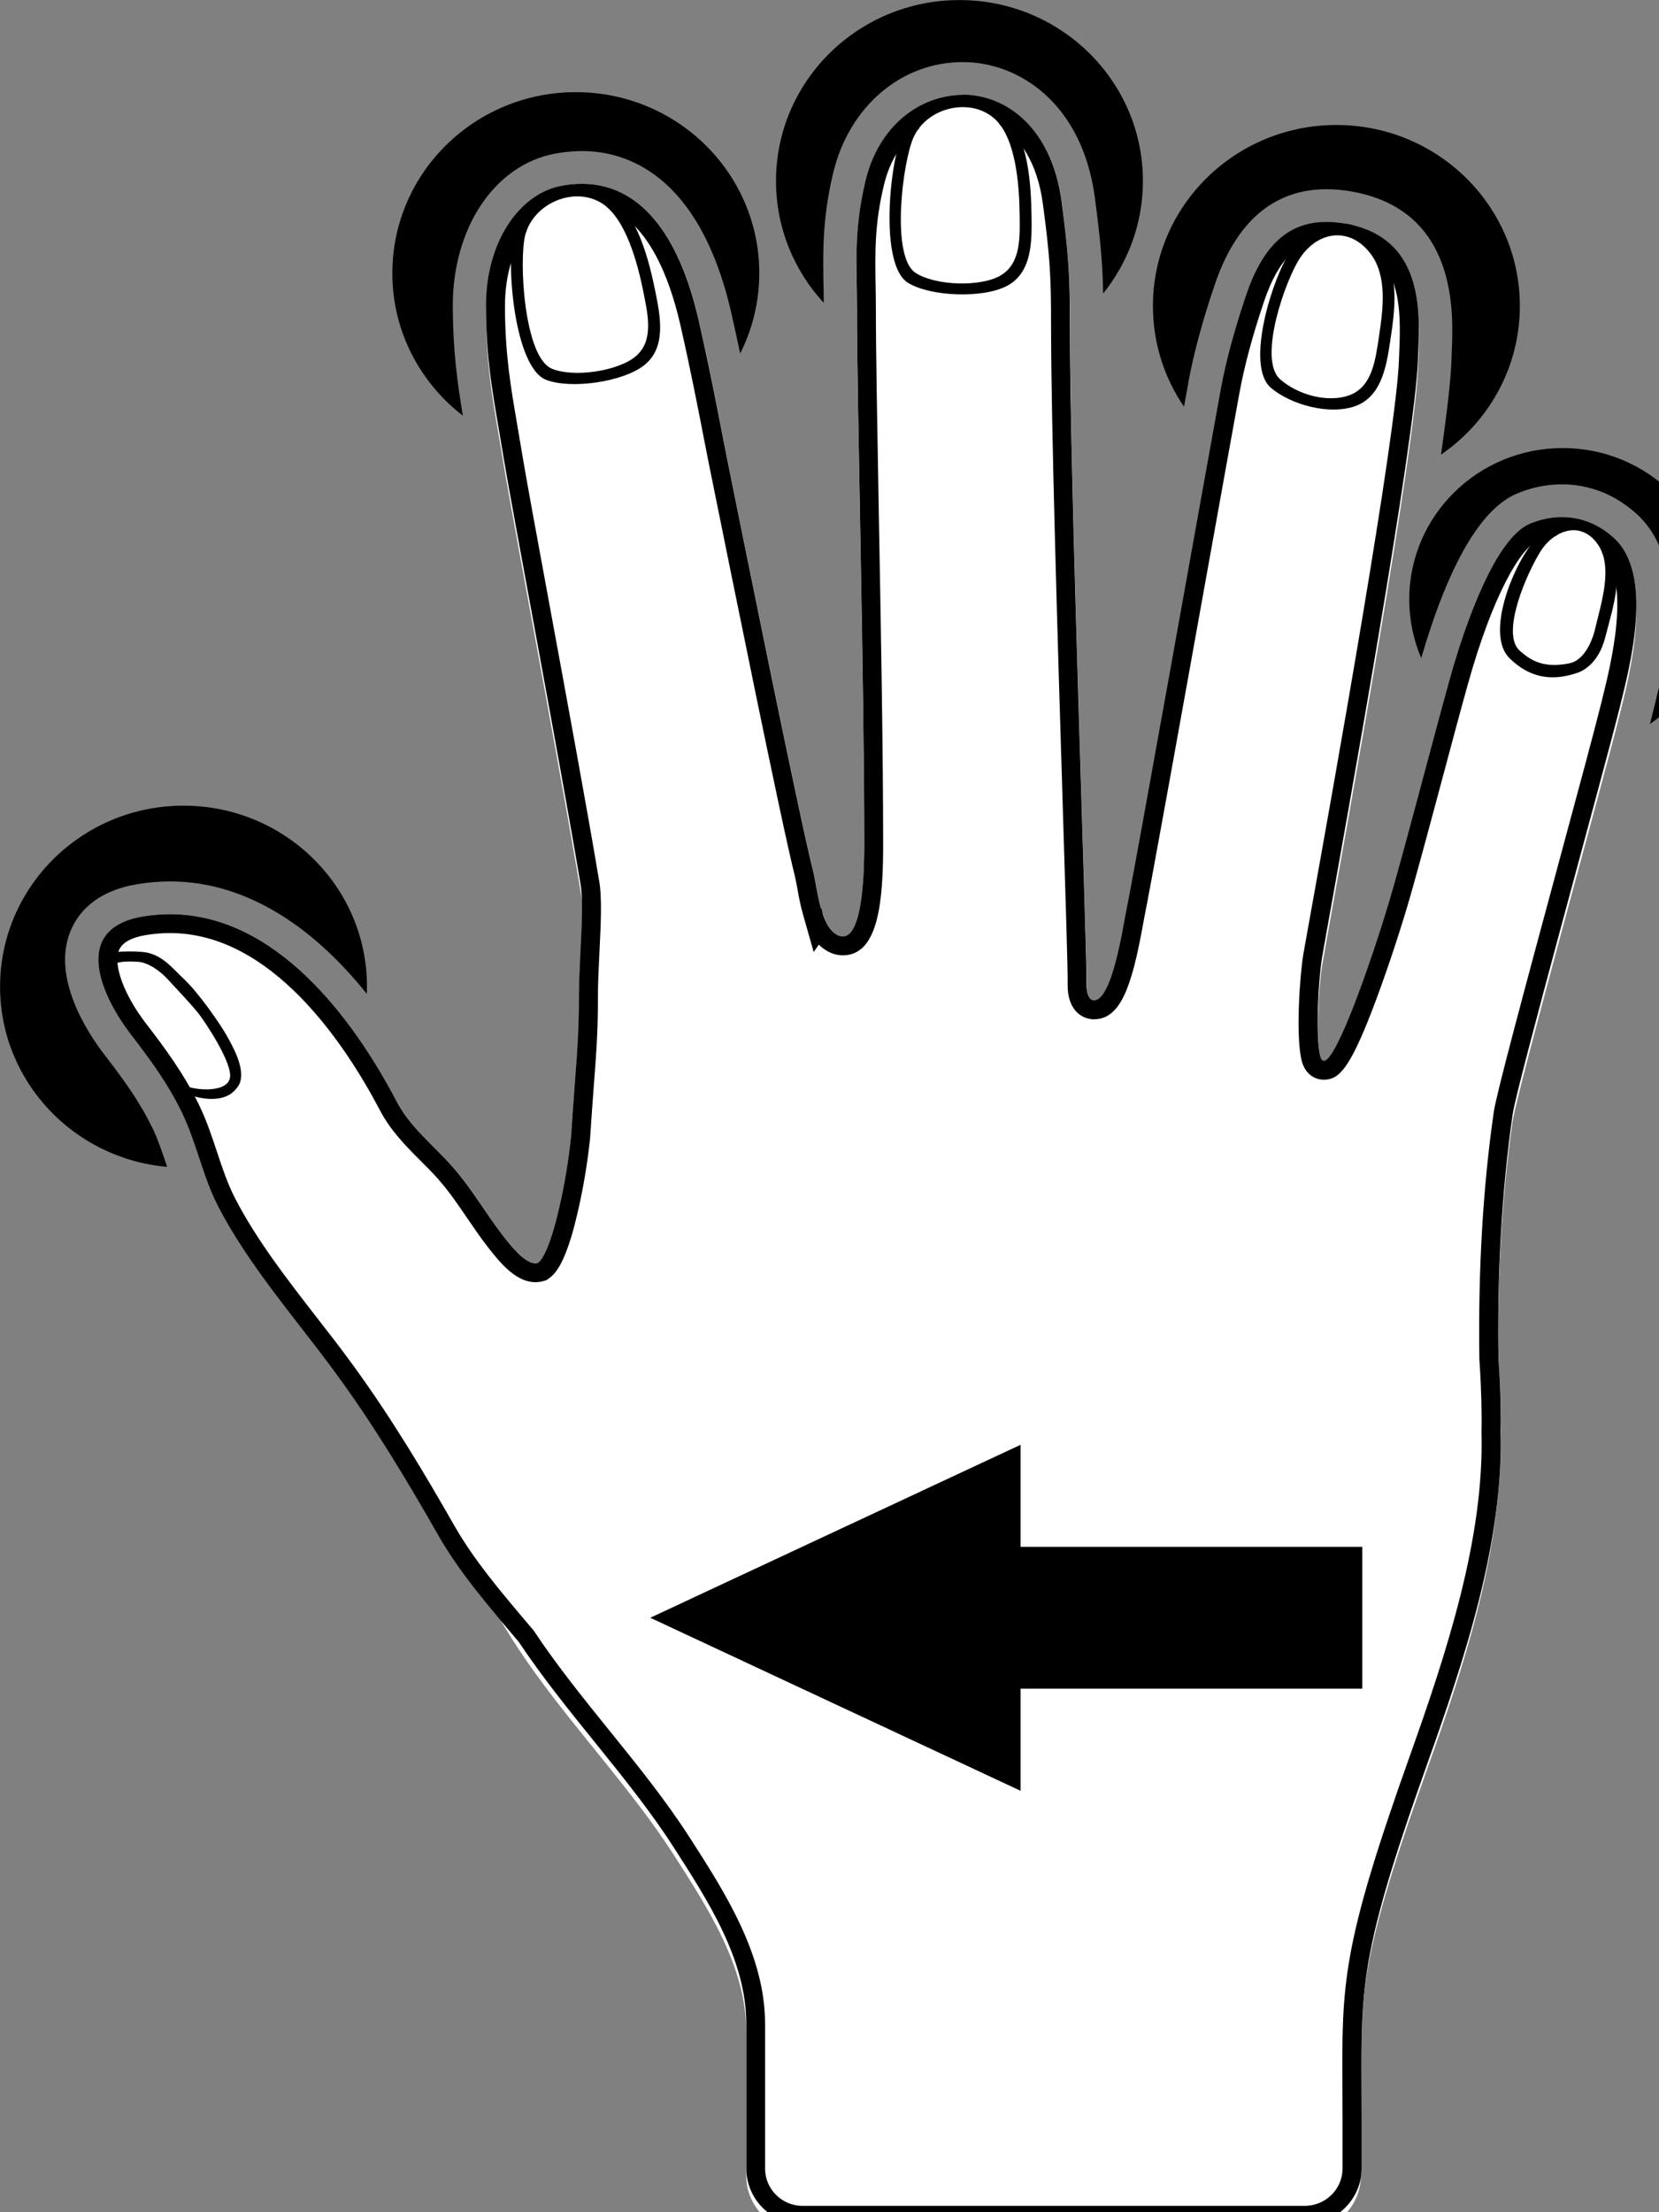 <?xml version="1.0" encoding="utf-8"?>
<!-- Generated by IcoMoon.io -->
<!DOCTYPE svg PUBLIC "-//W3C//DTD SVG 1.1//EN" "http://www.w3.org/Graphics/SVG/1.1/DTD/svg11.dtd">
<svg version="1.1" xmlns="http://www.w3.org/2000/svg" xmlns:xlink="http://www.w3.org/1999/xlink" width="24" height="32" viewBox="0 0 24 32">
<rect x="0" y="0" width="24" height="32" fill="#808080" stroke="none"/>
<path fill="rgb(255, 255, 255)" d="M23.347 7.89c-0.394-0.357-0.861-0.357-1.218-0.202-0.493 0.213-0.927 1.423-1.158 2.255-0.253 0.911-0.688 2.589-0.881 3.231-0.286 0.953-0.878 2.641-0.989 2.213-0.072-0.277-0.027-1.105 0.027-1.428 0.001-0.008 0.067-0.379 0.067-0.379 0.281-1.571 1.29-7.138 1.32-8.284 0.014-0.518 0.163-1.733-1.043-1.949-0.767-0.138-1.185 0.267-1.446 1.041-0.146 0.435-0.28 0.897-0.363 1.348-0.223 1.211-1.244 6.949-1.375 7.584-0.042 0.203-0.198 1.265-0.463 1.261-0.108-0.008-0.106-0.214-0.105-0.235 0.007-0.541-0.241-7.235-0.241-9.559 0-0.683-0.016-0.984-0.12-1.765-0.273-2.037-2.439-1.971-2.837-0.301-0.176 0.737-0.123 1.215-0.123 1.876 0 1.4 0.105 5.346 0.105 7.723 0 0.337-0.009 1.508-0.39 1.312-0.25-0.128-0.288-0.685-0.348-0.92-0.207-0.816-1.007-4.791-1.239-5.936-0.073-0.361-0.218-1.155-0.416-2.029-0.323-1.421-0.998-2.135-1.986-1.953-0.593 0.11-1.097 0.791-1.093 1.751 0.004 0.877 0.126 1.383 0.258 2.198 0.121 0.747 1.034 5.551 1.193 6.687 0.068 0.483-0.010 1.007 0.014 1.498 0.022 0.428 0.045 0.861-0.032 1.285-0.080 0.438-0.092 0.873-0.226 1.301-0.089 0.285-0.184 0.706-0.425 0.905-0.346 0.284-0.614-0.365-0.732-0.603-0.208-0.421-0.596-0.713-0.878-1.067-0.147-0.185-0.308-0.357-0.438-0.556-0.124-0.19-0.15-0.417-0.257-0.615-0.254-0.468-0.674-0.839-0.994-1.254-0.236-0.307-0.523-0.546-0.86-0.732-0.168-0.093-0.363-0.123-0.545-0.187-0.294-0.103-0.761-0.117-1.078-0.089-0.375 0.032-0.544 0.254-0.469 0.625 0.107 0.524 0.436 0.971 0.725 1.416 0.307 0.472 0.558 0.981 0.747 1.508 0.132 0.37 0.385 0.652 0.547 0.998 0.18 0.384 0.424 0.721 0.659 1.076 0.136 0.204 0.225 0.413 0.382 0.607 0.29 0.359 0.629 0.674 0.917 1.035 0.369 0.463 0.693 0.959 0.989 1.469 0.278 0.481 0.475 0.99 0.76 1.467 0.568 0.949 1.328 1.766 1.991 2.648 0.162 0.215 0.318 0.434 0.464 0.661 0.504 0.784 1.051 1.63 1.051 2.555 0 0.398 0 2.091 0 2.091 0 0.446 0.365 0.81 0.817 0.81h7.254c0.451 0 0.821-0.364 0.821-0.81 0 0 0-0.66 0-0.696 0-1.886-0.104-2.203 0.954-5.17 0.509-1.428 1.073-3.101 1.058-4.685 0.018-0.102 0.013-0.652-0.018-1.097 0-0.001 0-0.002 0-0.003-0.002-0.025-0.003-0.050-0.005-0.074-0.017-1.175 0.039-2.362 0.206-3.524 0.062-0.428 1.307-4.909 1.549-5.884 0.145-0.588 0.499-1.921-0.085-2.451z"></path>
<path fill="rgb(0, 0, 0)" d="M3.188 15.775c-0.034 0.029-0.069 0.055-0.101 0.072-0.222 0.122-0.456-0.168-0.546-0.334-0.068-0.124-0.079-0.252-0.166-0.368-0.091-0.122-0.216-0.216-0.302-0.341-0.080-0.117-0.166-0.233-0.246-0.349-0.076-0.11-0.129-0.235-0.156-0.365-0.026-0.128-0.056-0.235 0.088-0.275 0.228-0.062 0.519-0.070 0.734 0.039 0.294 0.149 0.463 0.5 0.617 0.773 0.063 0.112 0.13 0.219 0.189 0.331 0.052 0.099 0.131 0.201 0.165 0.309 0.036 0.117-0.037 0.243-0.108 0.331-0.042 0.054-0.104 0.121-0.167 0.176z"></path>
<path fill="rgb(255, 255, 255)" d="M23.347 7.783c-0.394-0.357-0.861-0.357-1.218-0.203-0.493 0.213-0.927 1.423-1.158 2.255-0.253 0.911-0.688 2.589-0.881 3.231-0.286 0.953-0.878 2.641-0.989 2.213-0.072-0.276-0.027-1.105 0.027-1.428 0.001-0.008 0.067-0.379 0.067-0.379 0.281-1.571 1.29-7.138 1.32-8.284 0.014-0.518 0.163-1.733-1.043-1.949-0.767-0.137-1.185 0.267-1.446 1.041-0.146 0.435-0.28 0.897-0.363 1.348-0.222 1.211-1.244 6.949-1.375 7.584-0.042 0.203-0.198 1.265-0.463 1.262-0.108-0.008-0.106-0.214-0.105-0.235 0.007-0.541-0.241-7.235-0.241-9.559 0-0.683-0.016-0.984-0.12-1.765-0.273-2.037-2.439-1.971-2.837-0.301-0.176 0.737-0.123 1.215-0.123 1.875 0 1.4 0.105 5.346 0.105 7.723 0 0.337-0.009 1.508-0.39 1.312-0.095-0.049-0.159-0.159-0.206-0.29-0.007-0.034-0.014-0.068-0.021-0.102-0.002 0.004-0.005 0.007-0.008 0.010-0.055-0.195-0.081-0.412-0.113-0.538-0.207-0.817-1.007-4.791-1.239-5.936-0.073-0.361-0.218-1.155-0.416-2.028-0.322-1.421-0.998-2.135-1.986-1.953-0.593 0.109-1.097 0.791-1.093 1.751 0.004 0.877 0.126 1.384 0.258 2.198 0.107 0.656 0.823 4.441 1.105 6.123 0.069 0.33-0.018 1.101-0.018 1.65 0 0.707-0.047 1-0.113 2.029-0.010 0.084-0.018 0.168-0.030 0.251-0.048 0.356-0.117 0.711-0.212 1.059-0.074 0.258-0.158 0.464-0.239 0.521-0.161 0.045-0.386-0.242-0.501-0.39-0.254-0.329-0.456-0.687-0.733-1.001-0.28-0.317-0.61-0.566-0.809-0.945-0.682-1.299-1.932-2.956-3.661-2.678-1.066 0.172-0.606 1.162-0.187 1.706 0.284 0.37 0.536 0.711 0.74 1.132 0.212 0.438 0.299 0.919 0.522 1.353 0.439 0.854 1.125 1.63 1.693 2.404 0.557 0.758 1.030 1.546 1.495 2.36 0.312 0.546 0.745 1.045 1.165 1.541 0.685 1.030 1.592 1.961 2.239 2.968 0.504 0.784 1.051 1.631 1.051 2.555 0 0.399 0 2.091 0 2.091 0 0.445 0.365 0.81 0.817 0.81h7.264c0.451 0 0.821-0.364 0.821-0.81 0 0 0-0.66 0-0.696 0-1.886-0.103-2.203 0.954-5.17 0.52-1.461 1.1-3.178 1.056-4.794 0.007-0.207-0.001-0.631-0.026-0.988 0-0.001 0-0.002 0-0.003-0.002-0.025-0.003-0.050-0.005-0.074-0.017-1.175 0.039-2.362 0.206-3.524 0.062-0.428 1.307-4.909 1.549-5.885 0.144-0.588 0.498-1.921-0.086-2.45z"></path>
<path fill="rgb(0, 0, 0)" d="M3.273 14.968c-0.075-0.135-0.392-0.601-0.619-0.813-0.139-0.13-0.295-0.331-0.53-0.376-0.162-0.031-0.566-0.019-0.681 0.038 0.027 0.056 0.047 0.405 0.112 0.567 0.052 0.131 0.425 0.687 0.517 0.808 0.087 0.116 0.181 0.225 0.248 0.349 0.136 0.249 0.743 0.482 1.025 0.276 0.046-0.033 0.11-0.103 0.129-0.163 0.066-0.214-0.102-0.51-0.201-0.686zM3.325 15.599c-0.058 0.234-0.59 0.158-0.657 0.095-0.28-0.264-0.558-0.731-0.775-1.049-0.099-0.145-0.784-0.801 0.108-0.732 0.132 0.010 0.298 0.114 0.425 0.252 0.135 0.147 0.289 0.305 0.441 0.489 0.078 0.096 0.511 0.733 0.458 0.944z"></path>
<path fill="rgb(0, 0, 0)" d="M17.189 5.543c0.078-0.425 0.202-0.887 0.38-1.413 0.311-0.925 0.858-1.393 1.623-1.393 0.117 0 0.241 0.011 0.367 0.034 1.528 0.273 1.467 1.753 1.443 2.309-0.002 0.043-0.003 0.084-0.004 0.12-0.007 0.267-0.063 0.753-0.151 1.376 0.689-0.473 1.14-1.259 1.14-2.15 0-1.446-1.188-2.618-2.654-2.618s-2.654 1.172-2.654 2.618c0 0.54 0.165 1.040 0.449 1.457 0.025-0.135 0.046-0.251 0.063-0.34z"></path>
<path fill="rgb(0, 0, 0)" d="M11.913 4.132c-0.008-0.501-0.016-0.974 0.139-1.626 0.229-0.962 0.983-1.608 1.876-1.608 0.82 0 1.729 0.605 1.91 1.956 0.083 0.621 0.112 0.957 0.121 1.391 0.359-0.447 0.575-1.011 0.575-1.626 0-1.446-1.188-2.618-2.654-2.618s-2.654 1.172-2.654 2.618c0 0.678 0.262 1.297 0.691 1.762-0-0.084-0.002-0.168-0.003-0.247z"></path>
<path fill="rgb(0, 0, 0)" d="M6.696 6.013c-0.080-0.479-0.143-0.938-0.146-1.571-0.006-1.145 0.605-2.059 1.486-2.221 0.13-0.024 0.259-0.036 0.384-0.036 0.608 0 1.697 0.306 2.162 2.353 0.045 0.198 0.086 0.39 0.126 0.575 0.176-0.35 0.276-0.745 0.276-1.162 0-1.446-1.188-2.618-2.654-2.618s-2.654 1.172-2.654 2.618c-0.001 0.838 0.399 1.583 1.020 2.062z"></path>
<path fill="rgb(0, 0, 0)" d="M22.607 6.481c-1.226 0-2.22 0.98-2.22 2.19 0 0.301 0.062 0.587 0.173 0.848 0.396-1.352 0.859-2.152 1.375-2.375 0.21-0.091 0.438-0.138 0.66-0.138 0.398 0 0.771 0.147 1.079 0.426 0.777 0.703 0.428 2.105 0.241 2.857l-0.014 0.057c-0.009 0.037-0.020 0.080-0.032 0.126 0.579-0.395 0.958-1.054 0.958-1.801 0-1.21-0.994-2.19-2.22-2.19z"></path>
<path fill="rgb(0, 0, 0)" d="M2.196 16.3c-0.186-0.383-0.422-0.702-0.689-1.049-0.238-0.31-0.763-1.104-0.488-1.781 0.104-0.256 0.358-0.583 0.983-0.683 0.153-0.025 0.308-0.037 0.46-0.037 1.018 0 1.998 0.568 2.844 1.626 0.001-0.034 0.003-0.069 0.003-0.104 0-1.446-1.188-2.618-2.654-2.618s-2.654 1.172-2.654 2.618c0 1.367 1.062 2.488 2.417 2.607-0.069-0.206-0.134-0.401-0.22-0.579z"></path>
<path fill="rgb(0, 0, 0)" d="M13.927 1.373l0.088 0.108c0.17 0 0.486 0.174 0.442 0.319 0.292 0.185 0.549 0.545 0.63 1.15 0.104 0.773 0.118 1.064 0.118 1.73 0 1.475 0.098 4.669 0.17 7.002 0.041 1.319 0.073 2.36 0.070 2.554-0.005 0.355 0.182 0.494 0.359 0.508l0.008 0 0.008 0h0.006c0.388 0 0.549-0.483 0.71-1.375 0.008-0.044 0.014-0.079 0.019-0.103 0.086-0.416 0.549-2.993 0.921-5.064 0.203-1.128 0.378-2.102 0.456-2.527 0.072-0.389 0.187-0.818 0.353-1.311 0.222-0.658 0.501-0.834 0.764-0.873 0.014-0.079 0.076-0.142 0.122-0.142 0.072 0 0.211 0.021 0.293 0.036 0.152 0.027 0.358 0.179 0.338 0.256 0.445 0.271 0.466 0.838 0.442 1.409-0.002 0.048-0.004 0.092-0.005 0.132-0.028 1.070-0.962 6.273-1.27 7.983l-0.047 0.261c0 0-0.066 0.375-0.068 0.382-0.051 0.301-0.112 1.195-0.022 1.539 0.052 0.2 0.198 0.271 0.317 0.271 0.216 0 0.368-0.144 0.698-0.996 0.191-0.494 0.385-1.087 0.502-1.478 0.116-0.386 0.318-1.141 0.514-1.872 0.131-0.49 0.266-0.996 0.369-1.364 0.359-1.292 0.763-1.975 1.004-2.079 0.084-0.036 0.172-0.060 0.259-0.070 0.032-0.004 0.153-0.159 0.185-0.159 0.208 0 0.342 0.133 0.511 0.286 0.006 0.005-0.020 0.108-0.014 0.113 0.423 0.42 0.128 1.605 0.001 2.115l-0.014 0.058c-0.094 0.38-0.346 1.313-0.613 2.301-0.527 1.952-0.903 3.352-0.941 3.61-0.157 1.087-0.227 2.286-0.209 3.565v0.008l0 0.008 0.005 0.072v0.003c0.025 0.354 0.032 0.766 0.026 0.96l-0 0.008v0.008c0.041 1.525-0.492 3.156-1.041 4.697-0.981 2.753-0.979 3.27-0.971 4.803 0.001 0.142 0.002 0.294 0.002 0.457v0.696c0 0.298-0.246 0.54-0.547 0.54h-7.264c-0.3 0-0.543-0.242-0.543-0.54v-2.091c0-1-0.578-1.899-1.088-2.693l-0.005-0.007c-0.341-0.531-0.756-1.046-1.158-1.543-0.373-0.462-0.758-0.939-1.083-1.428l-0.008-0.013-0.010-0.012-0.081-0.096c-0.381-0.45-0.776-0.915-1.055-1.404-0.436-0.763-0.92-1.581-1.512-2.387-0.157-0.214-0.326-0.432-0.49-0.642-0.43-0.554-0.874-1.127-1.181-1.726-0.106-0.207-0.18-0.429-0.258-0.664-0.075-0.225-0.151-0.457-0.261-0.682-0.217-0.447-0.487-0.813-0.769-1.179-0.314-0.409-0.474-0.842-0.389-1.054 0.046-0.113 0.181-0.188 0.402-0.223 0.113-0.018 0.227-0.027 0.338-0.027 1.471 0 2.534 1.606 3.036 2.563 0.156 0.297 0.374 0.516 0.585 0.727 0.091 0.091 0.178 0.178 0.26 0.271 0.152 0.172 0.281 0.361 0.417 0.561 0.096 0.141 0.195 0.286 0.305 0.427 0.188 0.243 0.411 0.501 0.683 0.501 0.037 0 0.075-0.005 0.11-0.015l0.046-0.013 0.039-0.027c0.093-0.066 0.207-0.197 0.344-0.67 0.094-0.345 0.168-0.712 0.22-1.093 0.009-0.065 0.016-0.131 0.024-0.196l0.007-0.061 0.001-0.006 0-0.007c0.021-0.324 0.040-0.571 0.056-0.788 0.035-0.46 0.058-0.764 0.057-1.258 0-0.193 0.011-0.421 0.022-0.642 0.021-0.417 0.040-0.812-0.009-1.056-0.165-0.989-0.48-2.698-0.733-4.071-0.176-0.953-0.327-1.777-0.371-2.046-0.026-0.156-0.050-0.301-0.074-0.439-0.099-0.575-0.177-1.030-0.18-1.718-0.002-0.47 0.125-0.843 0.312-1.099-0.037-0.257 0.335-0.5 0.534-0.537 0.084-0.016 0.373-0.004 0.451-0.004 0.132 0 0.193 0.167 0.181 0.198 0.599 0.231 0.905 1.022 1.060 1.704 0.15 0.658 0.27 1.277 0.349 1.687 0.026 0.134 0.048 0.247 0.066 0.335l0.050 0.246c0.273 1.349 0.996 4.931 1.191 5.702 0.010 0.042 0.022 0.104 0.034 0.17 0.021 0.115 0.044 0.246 0.081 0.375l0.157 0.553 0.075-0.107c0.042 0.042 0.089 0.077 0.14 0.103 0.068 0.035 0.137 0.052 0.207 0.052 0.513 0 0.583-0.771 0.583-1.604 0-1.348-0.033-3.182-0.063-4.801-0.022-1.243-0.042-2.316-0.042-2.922 0-0.129-0.002-0.252-0.004-0.37-0.008-0.473-0.015-0.882 0.12-1.444 0.091-0.382 0.284-0.651 0.511-0.818-0.032-0.158 0.446-0.396 0.652-0.396l-0.025-0.087zM13.927 1.373c-0.606 0-1.213 0.433-1.406 1.241-0.176 0.737-0.123 1.215-0.123 1.875 0 1.4 0.105 5.346 0.105 7.723 0 0.311-0.008 1.334-0.31 1.334-0.025 0-0.052-0.007-0.081-0.022-0.095-0.049-0.159-0.159-0.206-0.29-0.007-0.034-0.014-0.068-0.021-0.102-0.002 0.004-0.005 0.007-0.008 0.010-0.055-0.195-0.081-0.412-0.113-0.538-0.207-0.817-1.007-4.791-1.239-5.936-0.073-0.361-0.218-1.155-0.416-2.028-0.29-1.275-0.863-1.981-1.691-1.981-0.095 0-0.193 0.009-0.295 0.028-0.593 0.109-1.097 0.791-1.093 1.751 0.004 0.877 0.126 1.384 0.258 2.198 0.107 0.656 0.824 4.441 1.105 6.123 0.069 0.33-0.018 1.101-0.018 1.65 0 0.707-0.047 1-0.113 2.029-0.010 0.084-0.018 0.168-0.030 0.251-0.048 0.356-0.117 0.711-0.212 1.059-0.074 0.258-0.158 0.464-0.239 0.521-0.012 0.003-0.024 0.005-0.035 0.005-0.158 0-0.358-0.257-0.466-0.395-0.254-0.329-0.456-0.687-0.733-1.001-0.279-0.317-0.61-0.566-0.808-0.945-0.63-1.201-1.747-2.709-3.279-2.709-0.125 0-0.252 0.010-0.382 0.031-1.066 0.172-0.606 1.162-0.187 1.706 0.284 0.37 0.536 0.711 0.74 1.132 0.212 0.438 0.299 0.919 0.522 1.353 0.439 0.854 1.125 1.63 1.693 2.404 0.557 0.758 1.030 1.546 1.495 2.361 0.312 0.546 0.745 1.045 1.165 1.541 0.685 1.030 1.592 1.961 2.239 2.968 0.504 0.784 1.051 1.631 1.051 2.555 0 0.399 0 2.091 0 2.091 0 0.445 0.365 0.81 0.817 0.81h7.264c0.451 0 0.821-0.364 0.821-0.81 0 0 0-0.66 0-0.696 0-1.886-0.103-2.203 0.954-5.17 0.52-1.461 1.1-3.178 1.056-4.794 0.007-0.207-0.001-0.631-0.026-0.988 0-0.001 0-0.002 0-0.003-0.002-0.025-0.003-0.050-0.005-0.074-0.017-1.175 0.039-2.362 0.206-3.524 0.062-0.428 1.307-4.909 1.549-5.885 0.146-0.589 0.5-1.922-0.085-2.451-0.238-0.216-0.502-0.301-0.753-0.301-0.165 0-0.324 0.037-0.466 0.098-0.493 0.213-0.927 1.423-1.158 2.255-0.253 0.911-0.688 2.589-0.881 3.231-0.255 0.849-0.753 2.281-0.937 2.281-0.022 0-0.040-0.022-0.053-0.069-0.072-0.276-0.027-1.105 0.027-1.428 0.001-0.008 0.067-0.379 0.067-0.379 0.281-1.571 1.29-7.138 1.32-8.284 0.014-0.518 0.163-1.733-1.043-1.949-0.099-0.017-0.193-0.026-0.281-0.026-0.592 0-0.938 0.394-1.165 1.067-0.146 0.435-0.28 0.897-0.363 1.348-0.222 1.211-1.244 6.949-1.375 7.584-0.042 0.203-0.197 1.262-0.461 1.262h-0.002c-0.108-0.008-0.106-0.214-0.105-0.235 0.007-0.541-0.241-7.235-0.241-9.559 0-0.683-0.016-0.984-0.12-1.765-0.142-1.051-0.786-1.542-1.432-1.542v0z"></path>
<path fill="rgb(0, 0, 0)" d="M14.533 1.66c-0.158-0.138-0.394-0.289-0.62-0.285-0.357 0.005-0.71 0.263-0.854 0.556-0.184 0.375-0.348 1.902 0.078 2.161 0.33 0.201 1.095 0.227 1.437 0.040 0.354-0.193 0.354-0.631 0.349-1.002-0.007-0.449-0.045-1.168-0.39-1.47zM14.475 3.985c-0.293 0.171-0.947 0.147-1.23-0.038-0.364-0.238-0.185-1.62-0.028-1.963 0.2-0.438 0.833-0.583 1.181-0.257 0.296 0.277 0.346 0.939 0.352 1.35 0.005 0.34 0.026 0.732-0.276 0.908z"></path>
<path fill="rgb(0, 0, 0)" d="M19.966 3.62c-0.134-0.161-0.245-0.347-0.469-0.38-0.353-0.051-0.648 0.147-0.837 0.413-0.242 0.341-0.654 1.631-0.276 1.955 0.293 0.251 0.85 0.398 1.218 0.268 0.38-0.135 0.453-0.566 0.508-0.933 0.067-0.444 0.147-0.97-0.144-1.323zM19.529 5.714c-0.317 0.122-0.765-0.006-1.014-0.232-0.321-0.293 0.082-1.438 0.293-1.752 0.269-0.4 0.724-0.443 1.015-0.066 0.247 0.32 0.188 0.792 0.127 1.198-0.051 0.335-0.094 0.726-0.421 0.852z"></path>
<path fill="rgb(0, 0, 0)" d="M23.252 7.889c-0.124-0.168-0.17-0.325-0.392-0.37-0.35-0.071-0.508 0.108-0.713 0.364-0.262 0.327-0.663 1.299-0.305 1.643 0.278 0.267 0.587 0.339 0.973 0.208 0.178-0.060 0.336-0.234 0.407-0.514 0.111-0.435 0.3-0.962 0.029-1.331zM22.705 9.595c-0.333 0.065-0.528-0.006-0.724-0.187-0.272-0.251 0.107-1.121 0.31-1.44 0.181-0.286 0.569-0.449 0.819-0.101 0.235 0.328 0.051 0.864-0.043 1.264-0.005 0.022-0.104 0.412-0.362 0.463z"></path>
<path fill="rgb(0, 0, 0)" d="M8.832 2.854c-0.181-0.107-0.44-0.214-0.662-0.17-0.35 0.069-0.651 0.385-0.739 0.699-0.112 0.402 0.005 1.932 0.471 2.112 0.361 0.139 1.118 0.029 1.421-0.215 0.313-0.253 0.234-0.684 0.161-1.047-0.089-0.441-0.257-1.141-0.651-1.378zM9.199 5.152c-0.257 0.22-0.905 0.312-1.216 0.181-0.402-0.169-0.477-1.562-0.386-1.927 0.117-0.466 0.713-0.721 1.115-0.462 0.341 0.22 0.512 0.863 0.593 1.266 0.066 0.333 0.159 0.714-0.106 0.942z"></path>
<path fill="rgb(0, 0, 0)" d="M19.707 24.427h-4.943v1.477l-5.357-2.503 5.357-2.502v1.476h4.943z"></path>
</svg>
